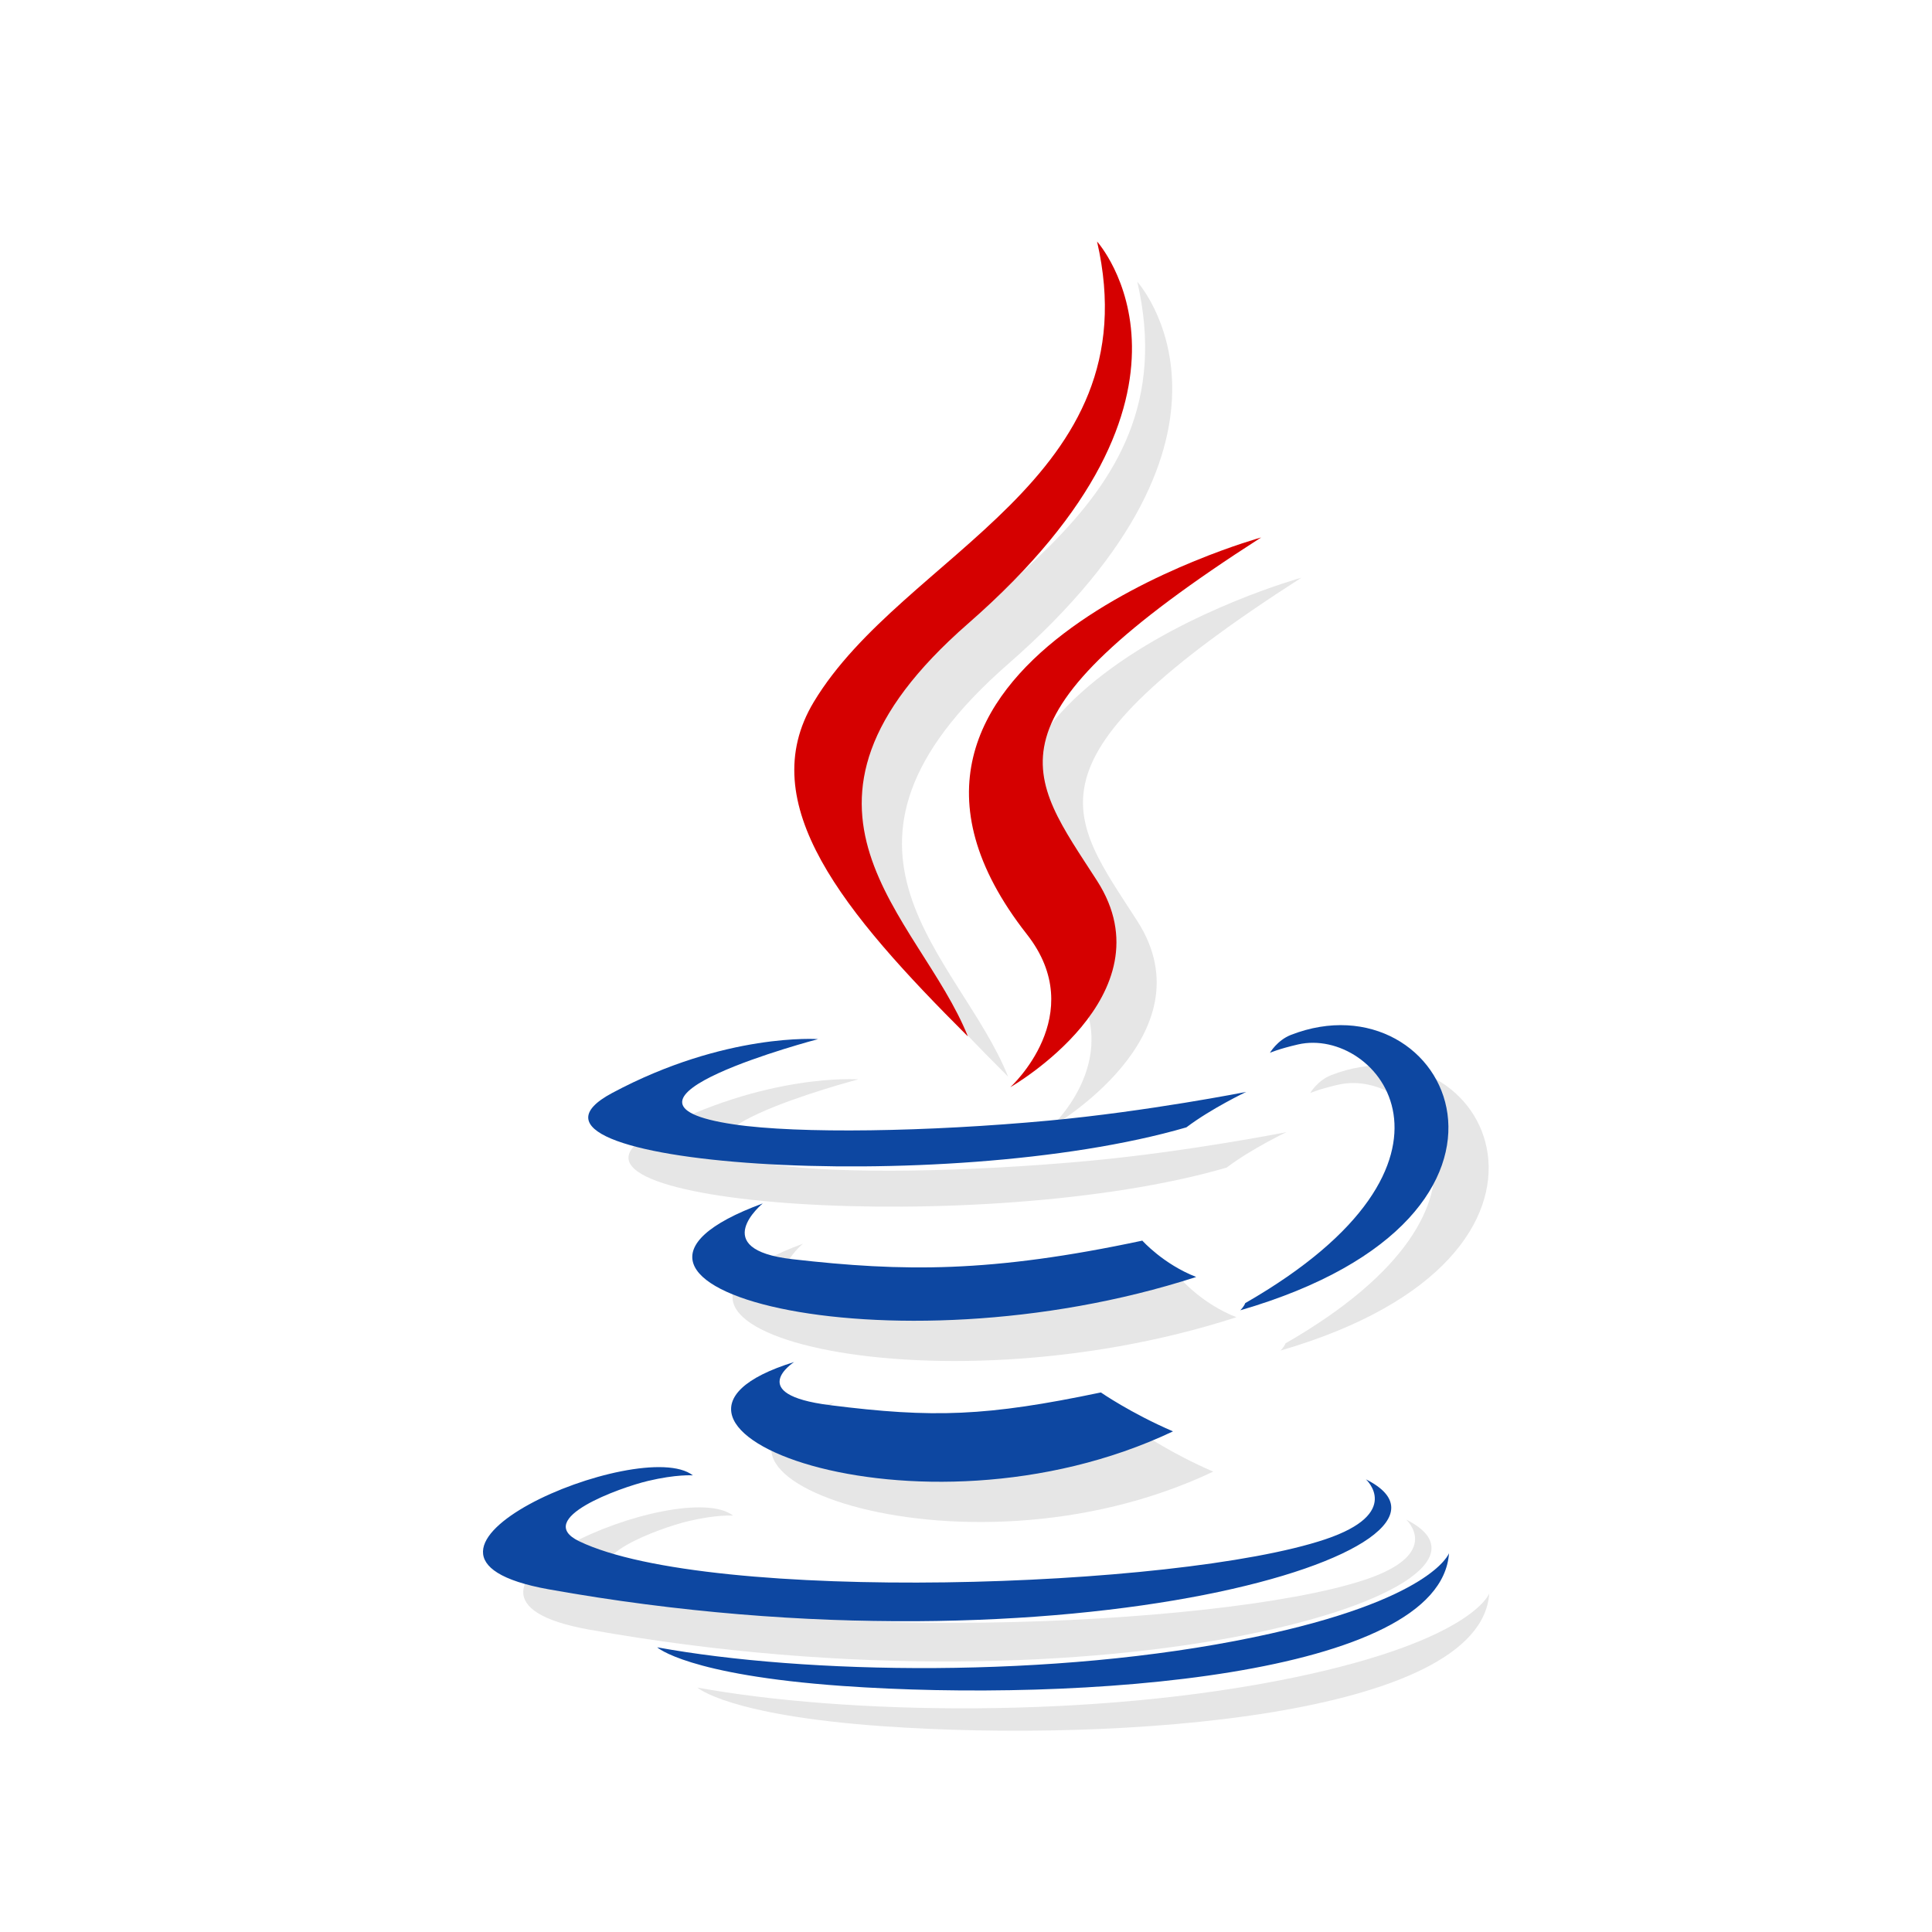 <?xml version="1.0" encoding="UTF-8" standalone="no"?>
<!-- Created with Inkscape (http://www.inkscape.org/) -->

<svg
   xmlns:dc="http://purl.org/dc/elements/1.1/"
   xmlns:cc="http://creativecommons.org/ns#"
   xmlns:rdf="http://www.w3.org/1999/02/22-rdf-syntax-ns#"
   xmlns:svg="http://www.w3.org/2000/svg"
   xmlns="http://www.w3.org/2000/svg"
   xmlns:sodipodi="http://sodipodi.sourceforge.net/DTD/sodipodi-0.dtd"
   xmlns:inkscape="http://www.inkscape.org/namespaces/inkscape"
   width="48"
   height="48"
   id="svg2"
   version="1.1"
   inkscape:version="0.48.4 r9939"
   sodipodi:docname="applications-java.svg">
  <defs
     id="defs4" />
  <sodipodi:namedview
     id="base"
     pagecolor="#ffffff"
     bordercolor="#666666"
     borderopacity="1.0"
     inkscape:pageopacity="0.0"
     inkscape:pageshadow="2"
     inkscape:zoom="11.479019"
     inkscape:cx="12.870558"
     inkscape:cy="22.586721"
     inkscape:document-units="px"
     inkscape:current-layer="layer1"
     showgrid="true"
     inkscape:snap-bbox="true"
     inkscape:window-width="1301"
     inkscape:window-height="744"
     inkscape:window-x="65"
     inkscape:window-y="24"
     inkscape:window-maximized="1"
     inkscape:object-nodes="false"
     inkscape:snap-nodes="true"
     showguides="true"
     inkscape:guide-bbox="true">
    <inkscape:grid
       type="xygrid"
       id="grid3005"
       empspacing="6"
       visible="true"
       enabled="true"
       snapvisiblegridlinesonly="true" />
    <sodipodi:guide
       orientation="0,1"
       position="18,42"
       id="guide2989" />
    <sodipodi:guide
       orientation="0,1"
       position="17,6"
       id="guide2991" />
    <sodipodi:guide
       orientation="1,0"
       position="3,38"
       id="guide2993" />
    <sodipodi:guide
       orientation="1,0"
       position="45,33"
       id="guide2995" />
  </sodipodi:namedview>
  <g
     inkscape:label="Layer 1"
     inkscape:groupmode="layer"
     id="layer1"
     transform="translate(0,-1004.362)">
    <g
       id="g3193"
       transform="translate(1,1)"
       style="fill:#000000;fill-opacity:1;opacity:0.1">
      <path
         d="m 19.729,1038.202 c 0,0 -1.243,0.8 0.885,1.07 2.579,0.326 3.897,0.279 6.737,-0.315 0,0 0.748,0.518 1.792,0.967 -6.371,3.02 -14.418,-0.175 -9.415,-1.722 l 0,0 z"
         inkscape:connector-curvature="0"
         id="path3195"
         style="fill:#000000;fill-rule:evenodd;fill-opacity:1" />
      <path
         d="m 18.95,1034.261 c 0,0 -1.394,1.142 0.736,1.385 2.755,0.315 4.93,0.341 8.695,-0.461 0,0 0.52,0.584 1.338,0.903 -7.701,2.492 -16.279,0.196 -10.769,-1.827 l 0,0 z"
         inkscape:connector-curvature="0"
         id="path3197"
         style="fill:#000000;fill-rule:evenodd;fill-opacity:1" />
      <path
         d="m 25.513,1027.575 c 1.571,2 -0.412,3.798 -0.412,3.798 0,0 3.986,-2.276 2.156,-5.127 -1.71,-2.658 -3.021,-3.978 4.076,-8.531 7.2e-5,0 -11.14,3.077 -5.82,9.86 l 0,0 z"
         inkscape:connector-curvature="0"
         id="path3199"
         style="fill:#000000;fill-rule:evenodd;fill-opacity:1" />
      <path
         d="m 33.938,1041.118 c 0,0 0.92,0.839 -1.013,1.488 -3.676,1.232 -15.304,1.603 -18.534,0.049 -1.16,-0.559 1.016,-1.334 1.701,-1.498 0.714,-0.171 1.122,-0.14 1.122,-0.14 -1.291,-1.006 -8.346,1.976 -3.583,2.831 12.988,2.329 23.675,-1.049 20.307,-2.731 l 0,0 z"
         inkscape:connector-curvature="0"
         id="path3201"
         style="fill:#000000;fill-rule:evenodd;fill-opacity:1" />
      <path
         d="m 20.327,1030.178 c 0,0 -5.914,1.554 -2.094,2.119 1.613,0.239 4.828,0.184 7.824,-0.094 2.448,-0.227 4.905,-0.713 4.905,-0.713 0,0 -0.863,0.409 -1.487,0.881 -6.007,1.748 -17.608,0.934 -14.268,-0.853 2.824,-1.511 5.121,-1.339 5.121,-1.339 l 0,0 z"
         inkscape:connector-curvature="0"
         id="path3203"
         style="fill:#000000;fill-rule:evenodd;fill-opacity:1" />
      <path
         d="m 30.937,1036.738 c 6.106,-3.509 3.282,-6.881 1.312,-6.427 -0.482,0.111 -0.698,0.208 -0.698,0.208 0,0 0.18,-0.311 0.521,-0.445 3.898,-1.516 6.896,4.471 -1.257,6.842 -7.3e-5,0 0.094,-0.094 0.122,-0.178 l 0,0 z"
         inkscape:connector-curvature="0"
         id="path3205"
         style="fill:#000000;fill-rule:evenodd;fill-opacity:1" />
      <path
         d="m 27.256,1010.362 c 0,0 3.381,3.742 -3.207,9.495 -5.283,4.616 -1.205,7.248 -0.002,10.255 -3.084,-3.078 -5.346,-5.788 -3.829,-8.31 2.228,-3.701 8.402,-5.497 7.038,-11.44 l 0,0 z"
         inkscape:connector-curvature="0"
         id="path3207"
         style="fill:#000000;fill-rule:evenodd;fill-opacity:1" />
      <path
         d="m 20.927,1046.249 c 5.859,0.414 14.86,-0.231 15.073,-3.298 0,0 -0.409,1.163 -4.843,2.086 -5.002,1.042 -11.172,0.92 -14.83,0.252 0,0 0.749,0.686 4.6,0.96 l 0,0 z"
         inkscape:connector-curvature="0"
         id="path3209"
         style="fill:#000000;fill-rule:evenodd;fill-opacity:1" />
    </g>
    <g
       id="g3027"
       transform="translate(48.002,1003.362)" />
    <g
       id="g3183">
      <path
         style="fill:#0d47a1;fill-rule:evenodd"
         id="path3616"
         inkscape:connector-curvature="0"
         d="m 19.729,1038.202 c 0,0 -1.243,0.8 0.885,1.07 2.579,0.326 3.897,0.279 6.737,-0.315 0,0 0.748,0.518 1.792,0.967 -6.371,3.02 -14.418,-0.175 -9.415,-1.722 l 0,0 z" />
      <path
         style="fill:#0d47a1;fill-rule:evenodd"
         id="path3618"
         inkscape:connector-curvature="0"
         d="m 18.95,1034.261 c 0,0 -1.394,1.142 0.736,1.385 2.755,0.315 4.93,0.341 8.695,-0.461 0,0 0.52,0.584 1.338,0.903 -7.701,2.492 -16.279,0.196 -10.769,-1.827 l 0,0 z" />
      <path
         style="fill:#d50000;fill-rule:evenodd"
         id="path3620"
         inkscape:connector-curvature="0"
         d="m 25.513,1027.575 c 1.571,2 -0.412,3.798 -0.412,3.798 0,0 3.986,-2.276 2.156,-5.127 -1.71,-2.658 -3.021,-3.978 4.076,-8.531 7.2e-5,0 -11.14,3.077 -5.82,9.86 l 0,0 z" />
      <path
         style="fill:#0d47a1;fill-rule:evenodd"
         id="path3622"
         inkscape:connector-curvature="0"
         d="m 33.938,1041.118 c 0,0 0.92,0.839 -1.013,1.488 -3.676,1.232 -15.304,1.603 -18.534,0.049 -1.16,-0.559 1.016,-1.334 1.701,-1.498 0.714,-0.171 1.122,-0.14 1.122,-0.14 -1.291,-1.006 -8.346,1.976 -3.583,2.831 12.988,2.329 23.675,-1.049 20.307,-2.731 l 0,0 z" />
      <path
         style="fill:#0d47a1;fill-rule:evenodd"
         id="path3624"
         inkscape:connector-curvature="0"
         d="m 20.327,1030.178 c 0,0 -5.914,1.554 -2.094,2.119 1.613,0.239 4.828,0.184 7.824,-0.094 2.448,-0.227 4.905,-0.713 4.905,-0.713 0,0 -0.863,0.409 -1.487,0.881 -6.007,1.748 -17.608,0.934 -14.268,-0.853 2.824,-1.511 5.121,-1.339 5.121,-1.339 l 0,0 z" />
      <path
         style="fill:#0d47a1;fill-rule:evenodd"
         id="path3626"
         inkscape:connector-curvature="0"
         d="m 30.937,1036.738 c 6.106,-3.509 3.282,-6.881 1.312,-6.427 -0.482,0.111 -0.698,0.208 -0.698,0.208 0,0 0.18,-0.311 0.521,-0.445 3.898,-1.516 6.896,4.471 -1.257,6.842 -7.3e-5,0 0.094,-0.094 0.122,-0.178 l 0,0 z" />
      <path
         style="fill:#d50000;fill-rule:evenodd"
         id="path3628"
         inkscape:connector-curvature="0"
         d="m 27.256,1010.362 c 0,0 3.381,3.742 -3.207,9.495 -5.283,4.616 -1.205,7.248 -0.002,10.255 -3.084,-3.078 -5.346,-5.788 -3.829,-8.31 2.228,-3.701 8.402,-5.497 7.038,-11.44 l 0,0 z" />
      <path
         style="fill:#0d47a1;fill-rule:evenodd"
         id="path3630"
         inkscape:connector-curvature="0"
         d="m 20.927,1046.249 c 5.859,0.414 14.86,-0.231 15.073,-3.298 0,0 -0.409,1.163 -4.843,2.086 -5.002,1.042 -11.172,0.92 -14.83,0.252 0,0 0.749,0.686 4.6,0.96 l 0,0 z" />
    </g>
  </g>
</svg>

